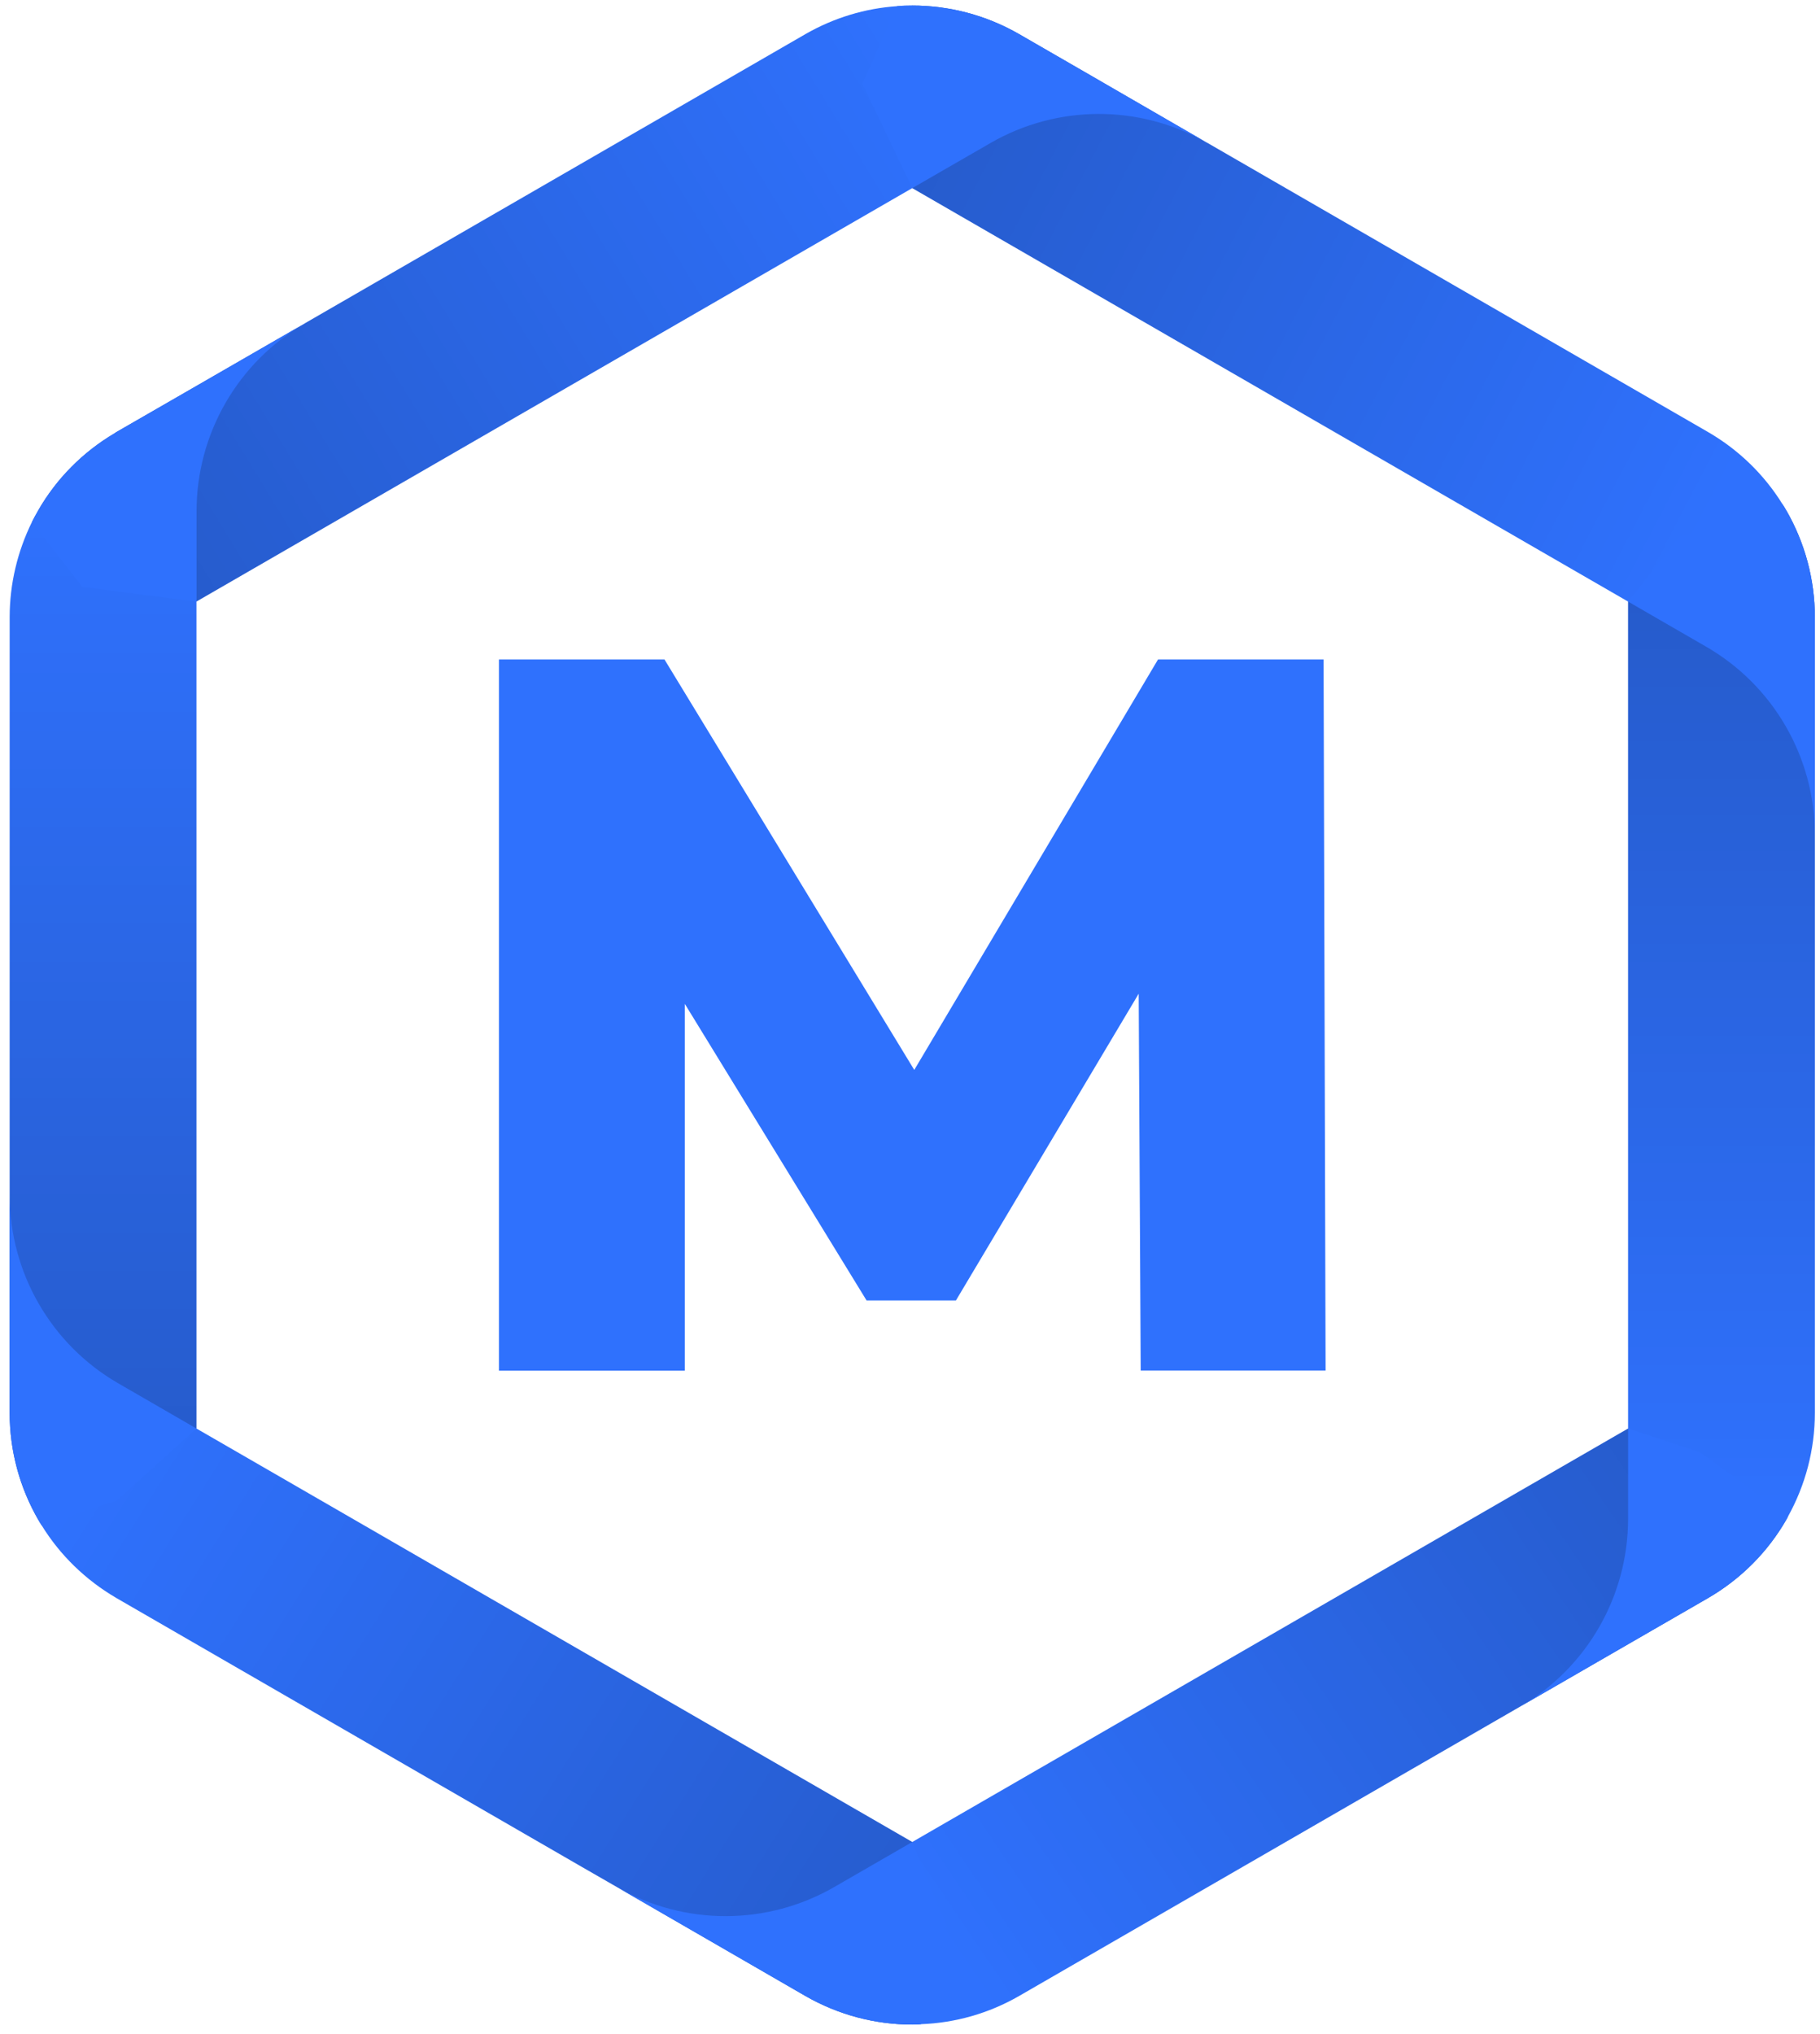 <svg width="145" height="162" viewBox="0 0 145 162" fill="none" xmlns="http://www.w3.org/2000/svg">
<g clip-path="url(#clip0_24_5790)">
<path d="M129.71 113.772V47.912L142.31 40.642C143.78 43.192 144.59 46.112 144.59 49.162V112.522C144.59 115.472 143.83 118.292 142.45 120.782C142.41 120.872 142.36 120.952 142.31 121.042L129.71 113.772Z" fill="#2F71FD"/>
<path d="M72.68 161.242V146.702L129.71 113.772L142.31 121.042C140.84 123.592 138.71 125.752 136.07 127.282L129.71 130.952L121.19 135.872L81.2 158.962C78.77 160.362 76.09 161.112 73.38 161.212C73.15 161.242 72.91 161.242 72.68 161.242Z" fill="#2F71FD"/>
<path d="M3.05 121.042L15.65 113.772L72.68 146.702V161.242C69.74 161.242 66.8 160.482 64.16 158.962L49.22 150.332L46.35 148.682L9.29 127.282C6.82 125.842 4.78 123.852 3.33 121.502C3.23 121.352 3.14 121.202 3.05 121.042Z" fill="#2F71FD"/>
<path d="M0.77 112.522V49.162C0.77 46.482 1.4 43.902 2.54 41.582C2.7 41.262 2.87 40.952 3.05 40.642L15.65 47.912V113.772L3.05 121.042C1.58 118.492 0.77 115.572 0.77 112.522Z" fill="#2F71FD"/>
<path d="M129.71 47.912L142.31 40.642C142.21 40.472 142.12 40.312 142.01 40.152C140.56 37.812 138.54 35.832 136.07 34.402L96.18 11.372L96.16 11.362L96.12 11.342L96.06 11.312L87.92 6.602L87.56 6.392L81.2 2.722C78.56 1.202 75.62 0.442 72.68 0.442V14.982L129.71 47.912Z" fill="#2F71FD"/>
<path d="M3.05 40.642C4.49 38.142 6.58 36.012 9.14 34.502C9.19 34.462 9.24 34.432 9.29 34.402L15.66 30.732L24.26 25.772L24.32 25.732L64.16 2.722C66.44 1.412 68.94 0.662 71.47 0.492C71.87 0.452 72.28 0.442 72.68 0.442V14.982L15.66 47.902V47.912H15.65L3.05 40.642Z" fill="#2F71FD"/>
<path opacity="0.2" d="M129.71 113.772V47.912L142.31 40.642C143.78 43.192 144.59 46.112 144.59 49.162V112.522C144.59 115.472 143.83 118.292 142.45 120.782C142.41 120.872 142.36 120.952 142.31 121.042L129.71 113.772Z" fill="url(#paint0_linear_24_5790)"/>
<path opacity="0.2" d="M72.68 161.242V146.702L129.71 113.772L142.31 121.042C140.84 123.592 138.71 125.752 136.07 127.282L129.71 130.952L121.19 135.872L81.2 158.962C78.77 160.362 76.09 161.112 73.38 161.212C73.15 161.242 72.91 161.242 72.68 161.242Z" fill="url(#paint1_linear_24_5790)"/>
<path opacity="0.2" d="M3.05 121.042L15.65 113.772L72.68 146.702V161.242C69.74 161.242 66.8 160.482 64.16 158.962L49.22 150.332L46.35 148.682L9.29 127.282C9.29 127.282 9.28 127.282 9.28 127.272C6.81 125.832 4.78 123.852 3.33 121.502C3.23 121.352 3.14 121.202 3.05 121.042Z" fill="url(#paint2_linear_24_5790)"/>
<path opacity="0.2" d="M0.77 112.522V49.162C0.77 46.482 1.4 43.902 2.54 41.582C2.7 41.262 2.87 40.952 3.05 40.642L15.65 47.912V113.772L3.05 121.042C1.58 118.492 0.77 115.572 0.77 112.522Z" fill="url(#paint3_linear_24_5790)"/>
<path opacity="0.2" d="M129.71 47.912L142.31 40.642C142.21 40.472 142.12 40.312 142.01 40.152C140.56 37.812 138.54 35.832 136.07 34.402L96.18 11.372L96.16 11.362L96.12 11.342L96.06 11.312L87.92 6.602L87.56 6.392L81.2 2.722C78.56 1.202 75.62 0.442 72.68 0.442V14.982L129.71 47.912Z" fill="url(#paint4_linear_24_5790)"/>
<path opacity="0.2" d="M3.05 40.642C4.49 38.142 6.58 36.012 9.14 34.502C9.16 34.482 9.18 34.462 9.2 34.452C9.21 34.442 9.22 34.442 9.23 34.432C9.25 34.422 9.26 34.412 9.28 34.402H9.29L15.66 30.732L24.26 25.772L24.32 25.732L64.16 2.722C66.44 1.412 68.94 0.662 71.47 0.492C71.87 0.452 72.28 0.442 72.68 0.442V14.982L15.65 47.912L3.05 40.642Z" fill="url(#paint5_linear_24_5790)"/>
<path d="M90.88 109.162L90.72 79.142L76.16 103.572H69.04L54.56 79.952V109.162H39.75V52.522H52.94L72.84 85.212L92.26 52.522H105.45L105.61 109.152H90.88V109.162Z" fill="#2F71FD"/>
<path d="M121.19 135.872C126.46 132.772 129.71 127.092 129.71 120.962V113.772L135.47 115.682L142.45 120.782C142.41 120.872 142.36 120.952 142.31 121.042C140.84 123.592 138.71 125.752 136.07 127.282L129.71 130.952L121.19 135.872Z" fill="#2F71FD"/>
<path d="M49.22 150.332C54.56 153.382 61.13 153.362 66.46 150.292L72.68 146.702L75.44 153.412L73.38 161.212C73.15 161.242 72.91 161.242 72.68 161.242C69.74 161.242 66.8 160.482 64.16 158.962L49.22 150.332Z" fill="#2F71FD"/>
<path d="M68.71 6.662L71.47 0.492C71.87 0.452 72.28 0.442 72.68 0.442C75.62 0.442 78.56 1.202 81.2 2.722L87.56 6.392L87.92 6.602L96.16 11.362L96.12 11.342L96.06 11.312C90.73 8.302 84.21 8.332 78.91 11.392L72.68 14.982L68.71 6.662Z" fill="#2F71FD"/>
<path d="M0.77 112.522V95.182C0.77 101.362 4.07 107.082 9.42 110.172L15.65 113.772L9.31 119.502L3.33 121.502C3.23 121.352 3.14 121.202 3.05 121.042C1.58 118.492 0.77 115.572 0.77 112.522Z" fill="#2F71FD"/>
<path d="M129.71 47.912L133.79 42.762L142.01 40.152C142.12 40.312 142.21 40.472 142.31 40.642C143.78 43.192 144.59 46.112 144.59 49.162V66.502C144.59 60.312 141.29 54.602 135.94 51.512L129.71 47.912Z" fill="#2F71FD"/>
<path d="M2.54 41.582C2.7 41.262 2.87 40.952 3.05 40.642C4.49 38.142 6.58 36.012 9.14 34.502C9.19 34.462 9.24 34.432 9.29 34.402L15.66 30.732L24.26 25.772C18.93 28.872 15.66 34.562 15.66 40.722V47.912H15.65L6.56 46.742L2.54 41.582Z" fill="#2F71FD"/>
</g>
<defs>
<linearGradient id="paint0_linear_24_5790" x1="137.151" y1="44.711" x2="137.151" y2="119.743" gradientUnits="userSpaceOnUse">
<stop offset="0.006"/>
<stop offset="1" stop-opacity="0"/>
</linearGradient>
<linearGradient id="paint1_linear_24_5790" x1="136.511" y1="115.313" x2="76.119" y2="156.101" gradientUnits="userSpaceOnUse">
<stop offset="0.006"/>
<stop offset="1" stop-opacity="0"/>
</linearGradient>
<linearGradient id="paint2_linear_24_5790" x1="75.777" y1="158.837" x2="7.566" y2="116.016" gradientUnits="userSpaceOnUse">
<stop offset="0.006"/>
<stop offset="1" stop-opacity="0"/>
</linearGradient>
<linearGradient id="paint3_linear_24_5790" x1="8.211" y1="119.363" x2="8.211" y2="40.528" gradientUnits="userSpaceOnUse">
<stop offset="0.006"/>
<stop offset="1" stop-opacity="0"/>
</linearGradient>
<linearGradient id="paint4_linear_24_5790" x1="70.639" y1="7.195" x2="136.196" y2="41.3" gradientUnits="userSpaceOnUse">
<stop offset="0.006"/>
<stop offset="1" stop-opacity="0"/>
</linearGradient>
<linearGradient id="paint5_linear_24_5790" x1="7.587" y1="45.035" x2="73.523" y2="4.867" gradientUnits="userSpaceOnUse">
<stop offset="0.006"/>
<stop offset="1" stop-opacity="0"/>
</linearGradient>
<clipPath id="clip0_24_5790">
<rect width="143.82" height="160.8" fill="white" transform="translate(0.77 0.442)"/>
</clipPath>
</defs>
</svg>
